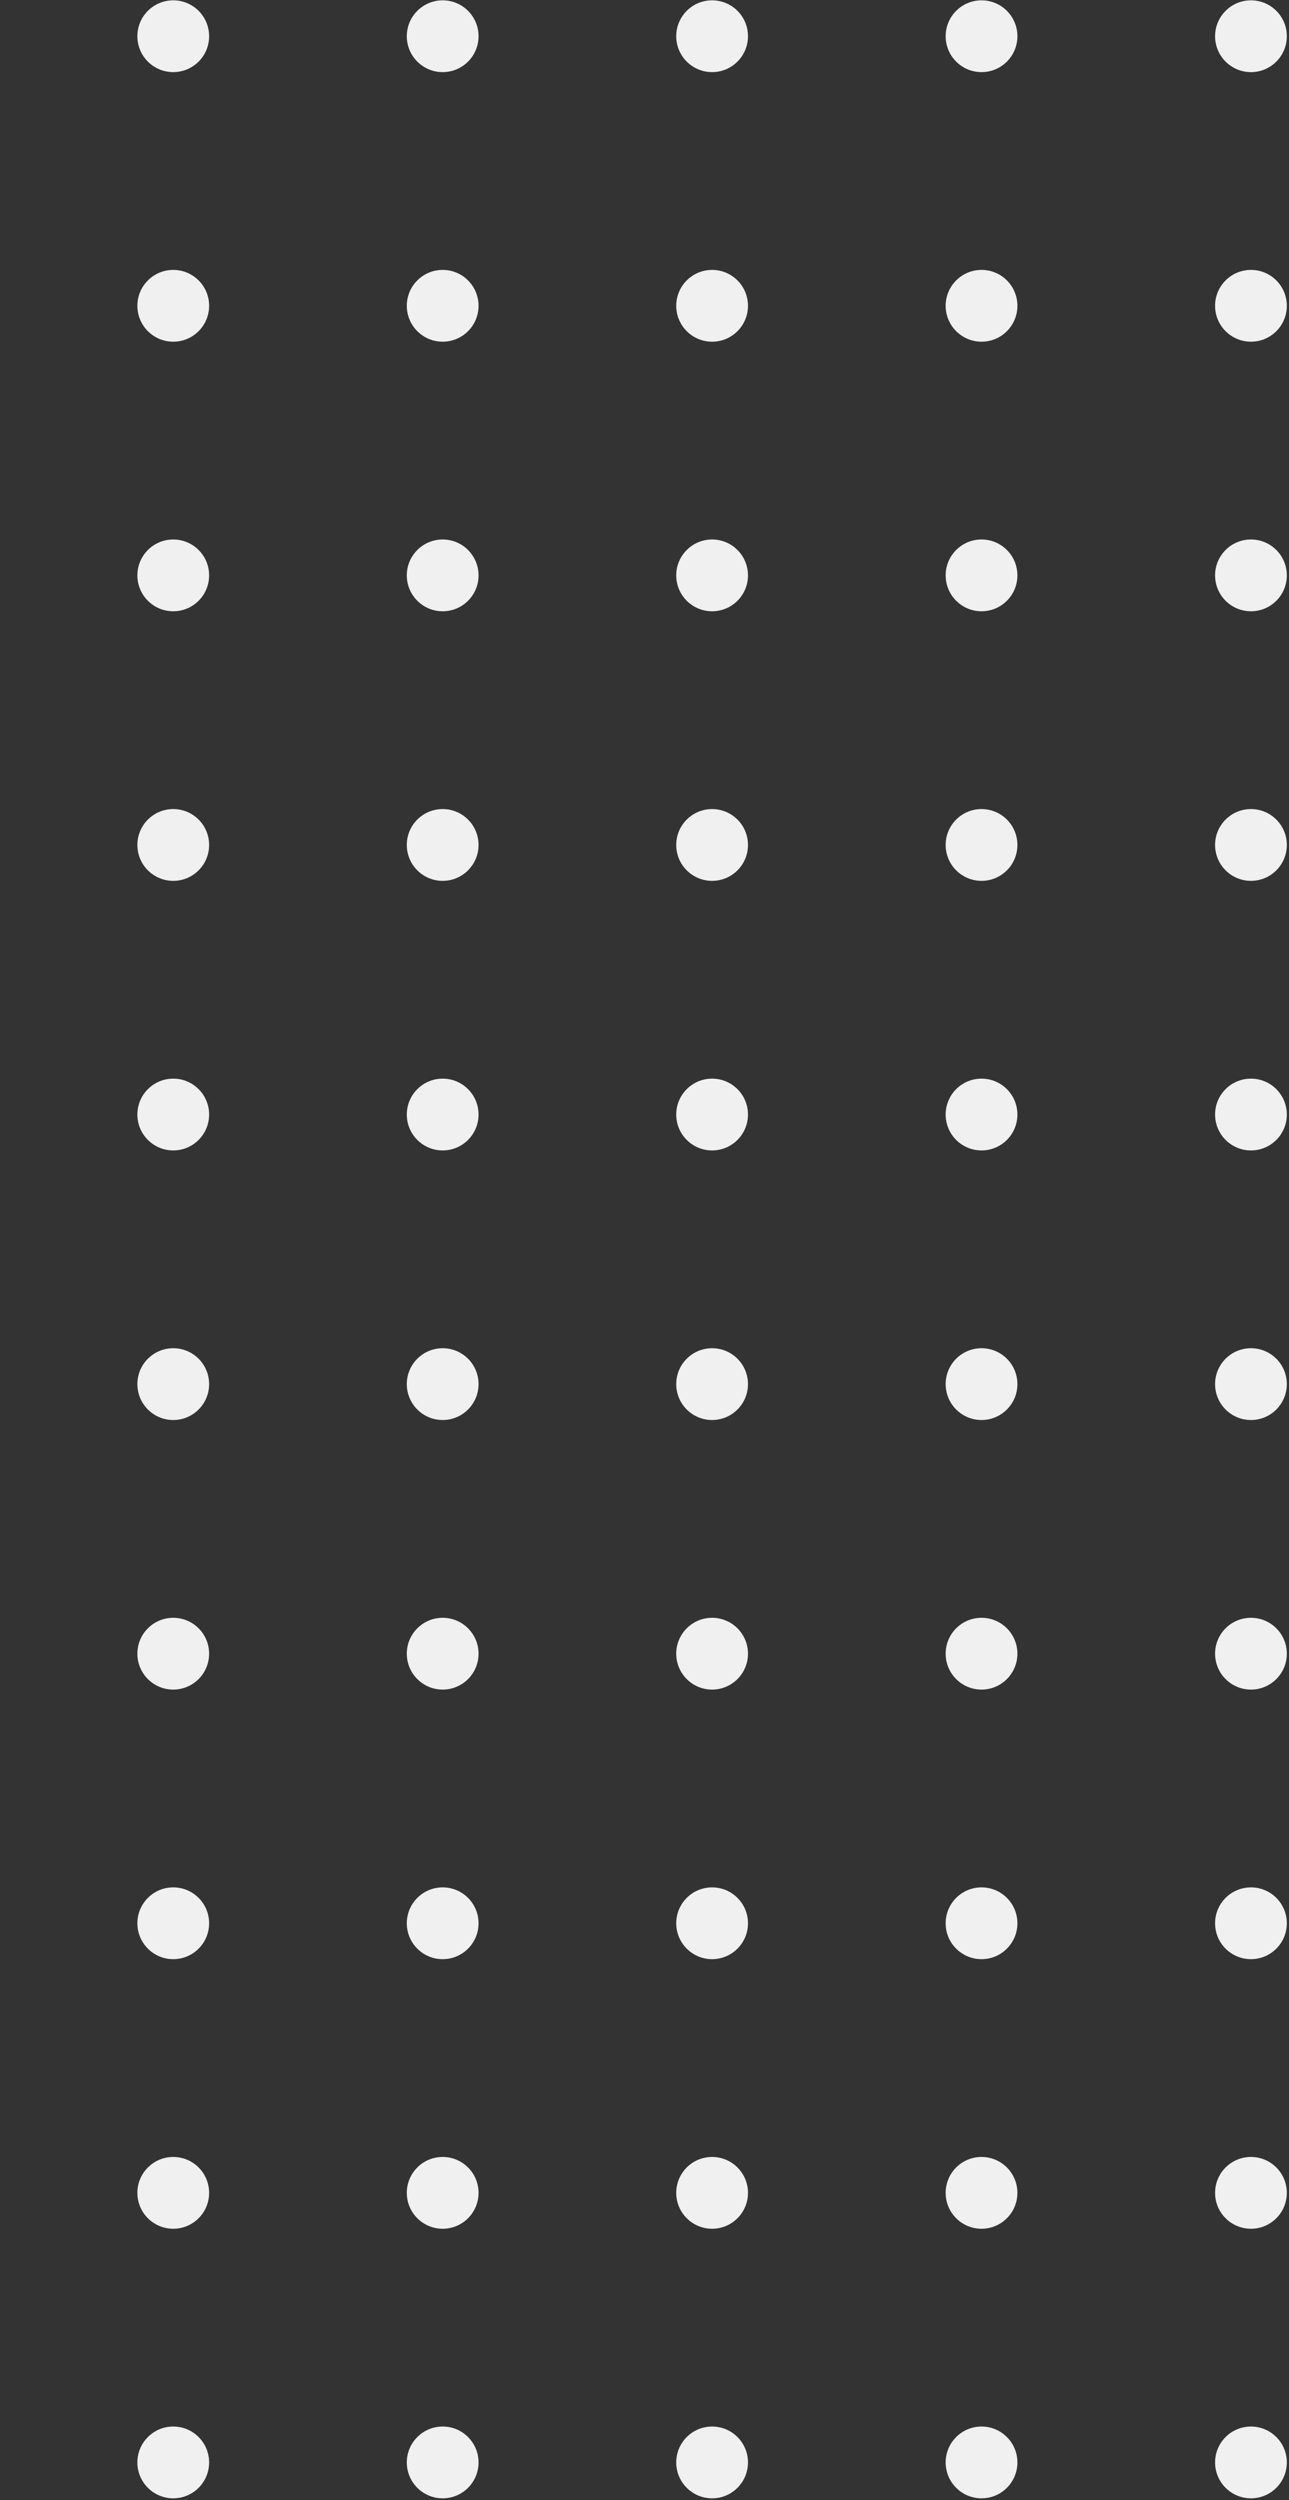 <svg width="244" height="473" viewBox="0 0 244 473" fill="none" xmlns="http://www.w3.org/2000/svg">
<rect x="0" y="0" width="244" height="473" fill="#333333" stroke="none"/>
<circle cx="32.795" cy="6.853" r="6.791" fill="#F0F0F0"/>
<circle cx="32.795" cy="57.854" r="6.791" fill="#F0F0F0"/>
<circle cx="32.795" cy="108.855" r="6.791" fill="#F0F0F0"/>
<circle cx="32.795" cy="159.856" r="6.791" fill="#F0F0F0"/>
<circle cx="32.795" cy="210.857" r="6.791" fill="#F0F0F0"/>
<circle cx="32.795" cy="261.858" r="6.791" fill="#F0F0F0"/>
<circle cx="32.795" cy="312.859" r="6.791" fill="#F0F0F0"/>
<circle cx="32.795" cy="363.86" r="6.791" fill="#F0F0F0"/>
<circle cx="32.795" cy="414.861" r="6.791" fill="#F0F0F0"/>
<circle cx="32.795" cy="465.862" r="6.791" fill="#F0F0F0"/>
<circle cx="83.796" cy="6.853" r="6.791" fill="#F0F0F0"/>
<circle cx="83.796" cy="57.854" r="6.791" fill="#F0F0F0"/>
<circle cx="83.796" cy="108.855" r="6.791" fill="#F0F0F0"/>
<circle cx="83.796" cy="159.856" r="6.791" fill="#F0F0F0"/>
<circle cx="83.796" cy="210.857" r="6.791" fill="#F0F0F0"/>
<circle cx="83.796" cy="261.858" r="6.791" fill="#F0F0F0"/>
<circle cx="83.796" cy="312.859" r="6.791" fill="#F0F0F0"/>
<circle cx="83.796" cy="363.86" r="6.791" fill="#F0F0F0"/>
<circle cx="83.796" cy="414.861" r="6.791" fill="#F0F0F0"/>
<circle cx="83.796" cy="465.862" r="6.791" fill="#F0F0F0"/>
<circle cx="134.797" cy="6.853" r="6.791" fill="#F0F0F0"/>
<circle cx="134.797" cy="57.854" r="6.791" fill="#F0F0F0"/>
<circle cx="134.797" cy="108.855" r="6.791" fill="#F0F0F0"/>
<circle cx="134.797" cy="159.856" r="6.791" fill="#F0F0F0"/>
<circle cx="134.797" cy="210.857" r="6.791" fill="#F0F0F0"/>
<circle cx="134.797" cy="261.858" r="6.791" fill="#F0F0F0"/>
<circle cx="134.797" cy="312.859" r="6.791" fill="#F0F0F0"/>
<circle cx="134.797" cy="363.86" r="6.791" fill="#F0F0F0"/>
<circle cx="134.797" cy="414.861" r="6.791" fill="#F0F0F0"/>
<circle cx="134.797" cy="465.862" r="6.791" fill="#F0F0F0"/>
<circle cx="185.798" cy="6.853" r="6.791" fill="#F0F0F0"/>
<circle cx="185.798" cy="57.854" r="6.791" fill="#F0F0F0"/>
<circle cx="185.798" cy="108.855" r="6.791" fill="#F0F0F0"/>
<circle cx="185.798" cy="159.856" r="6.791" fill="#F0F0F0"/>
<circle cx="185.798" cy="210.857" r="6.791" fill="#F0F0F0"/>
<circle cx="185.798" cy="261.858" r="6.791" fill="#F0F0F0"/>
<circle cx="185.798" cy="312.859" r="6.791" fill="#F0F0F0"/>
<circle cx="185.798" cy="363.86" r="6.791" fill="#F0F0F0"/>
<circle cx="185.798" cy="414.861" r="6.791" fill="#F0F0F0"/>
<circle cx="185.798" cy="465.862" r="6.791" fill="#F0F0F0"/>
<circle cx="236.799" cy="6.853" r="6.791" fill="#F0F0F0"/>
<circle cx="236.799" cy="57.854" r="6.791" fill="#F0F0F0"/>
<circle cx="236.799" cy="108.855" r="6.791" fill="#F0F0F0"/>
<circle cx="236.799" cy="159.856" r="6.791" fill="#F0F0F0"/>
<circle cx="236.799" cy="210.857" r="6.791" fill="#F0F0F0"/>
<circle cx="236.799" cy="261.858" r="6.791" fill="#F0F0F0"/>
<circle cx="236.799" cy="312.859" r="6.791" fill="#F0F0F0"/>
<circle cx="236.799" cy="363.86" r="6.791" fill="#F0F0F0"/>
<circle cx="236.799" cy="414.861" r="6.791" fill="#F0F0F0"/>
<circle cx="236.799" cy="465.862" r="6.791" fill="#F0F0F0"/>
</svg>
